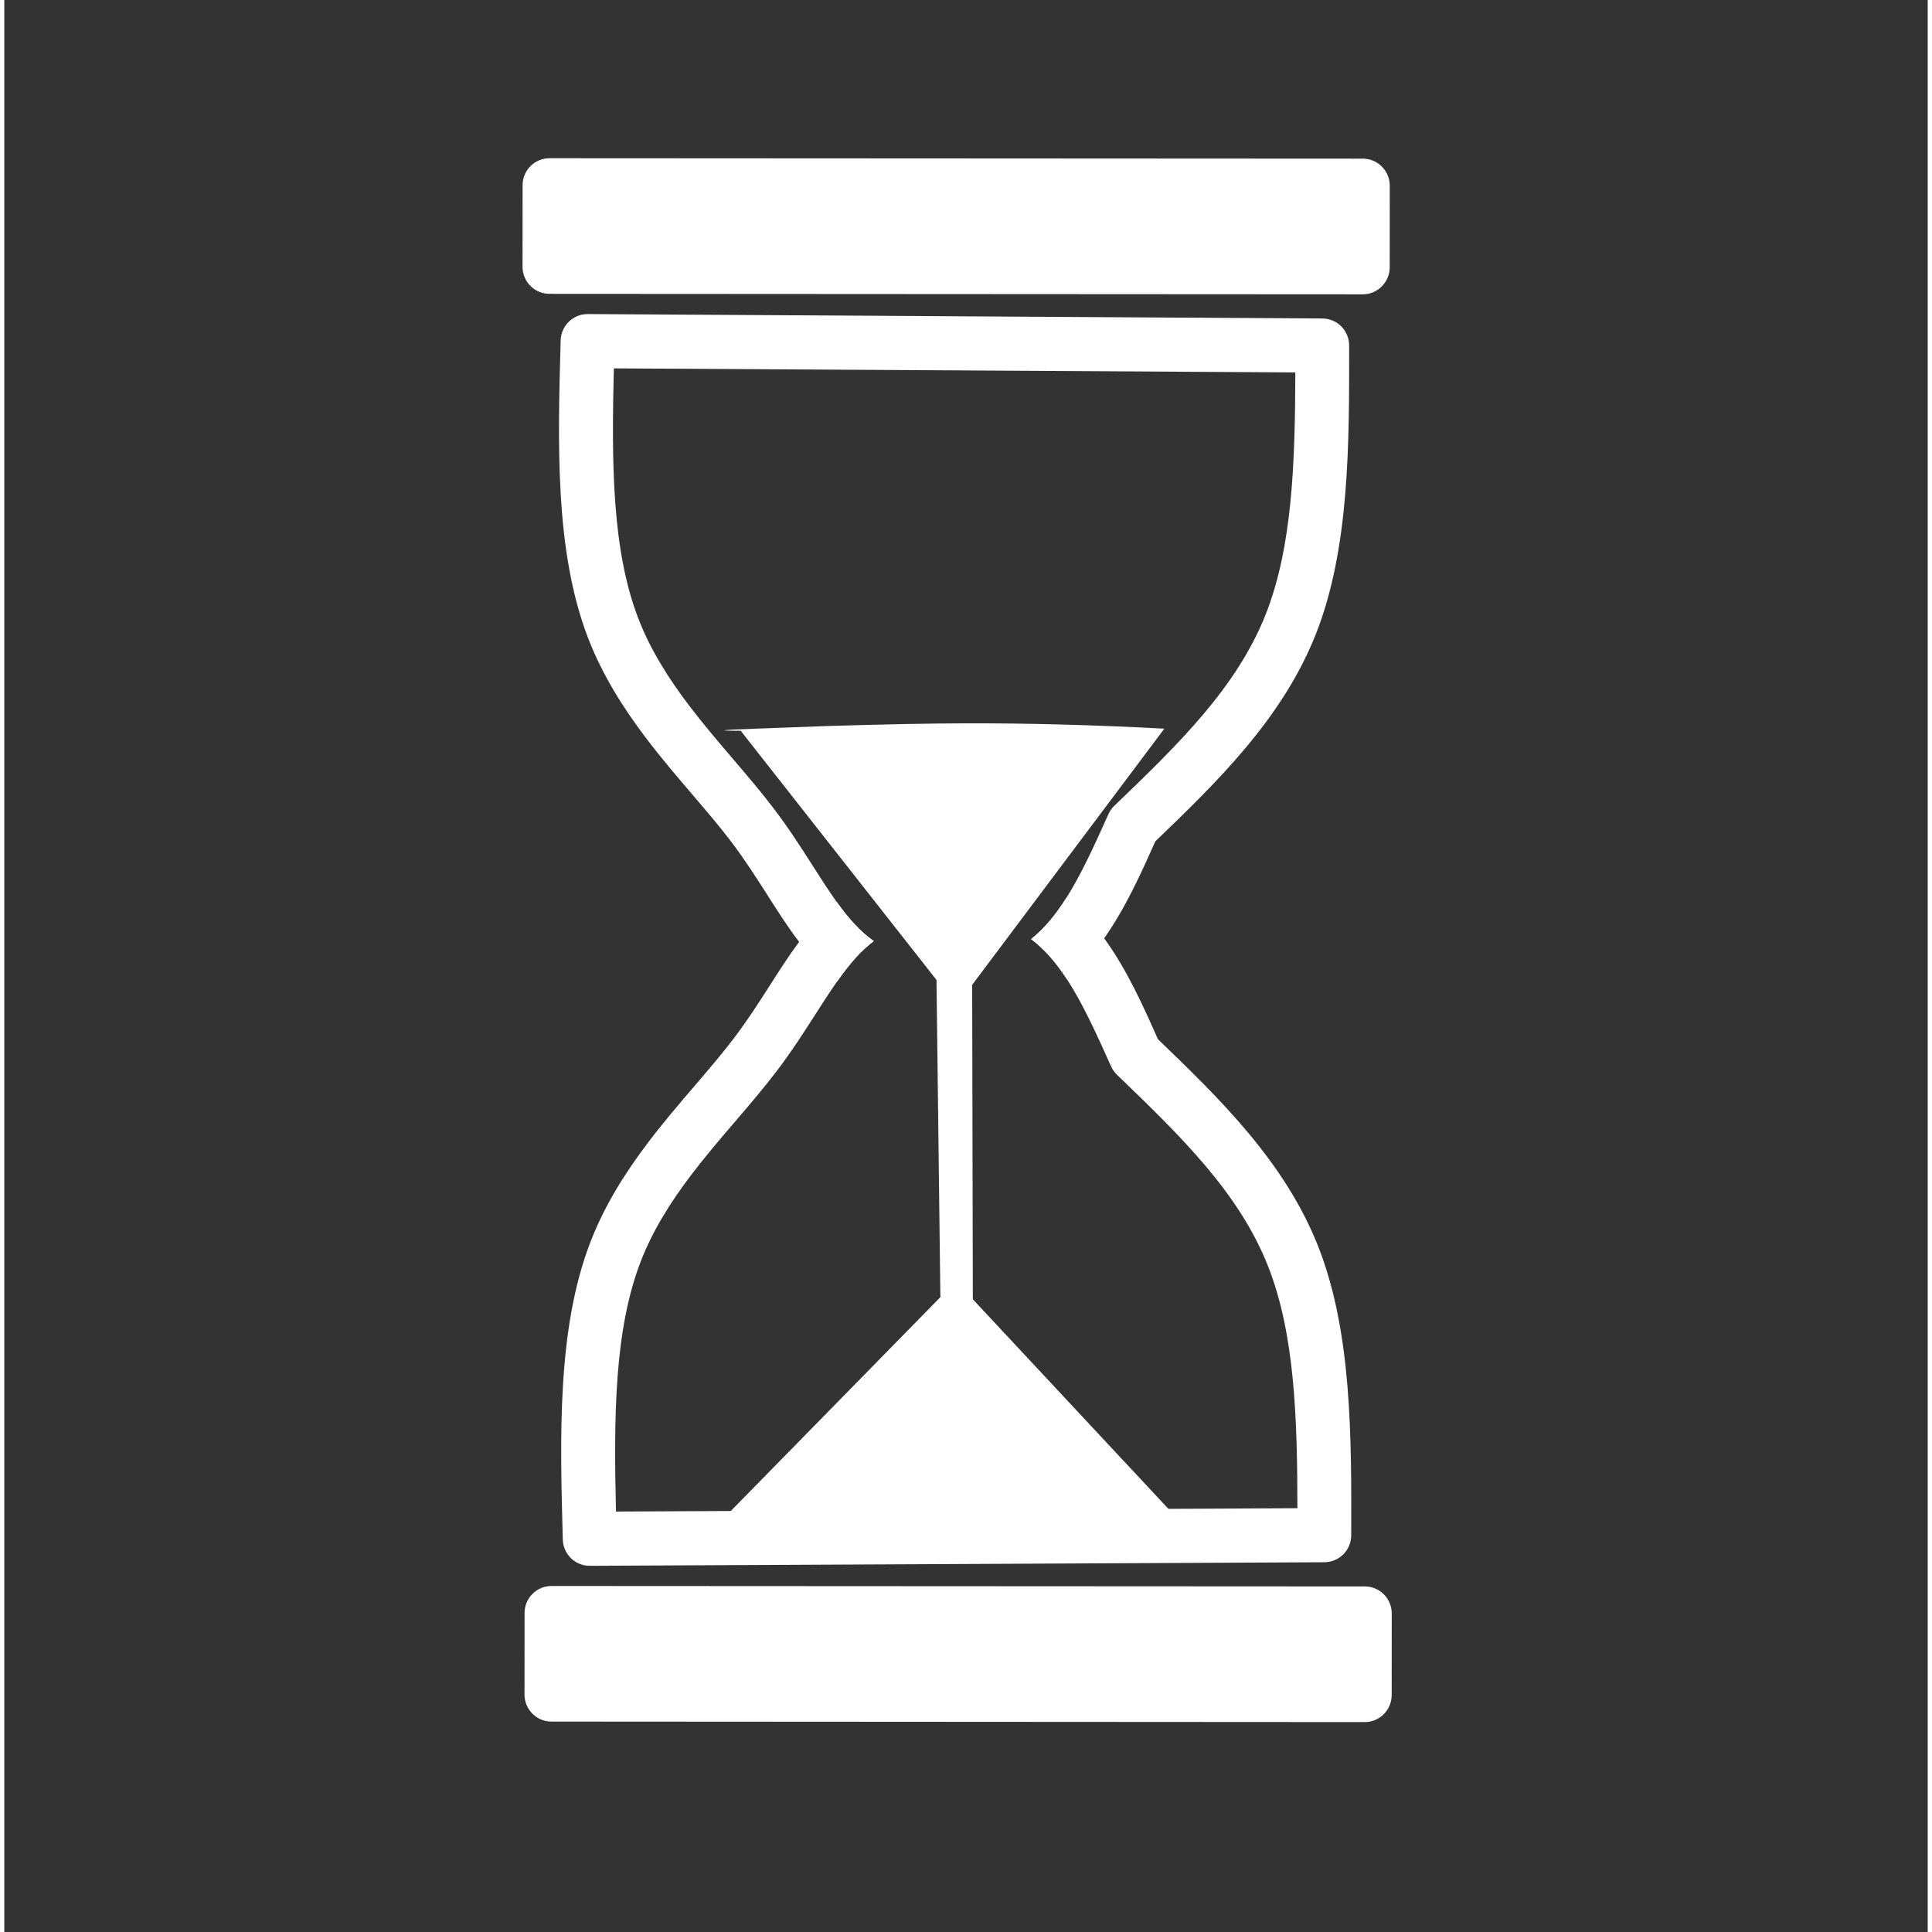 <svg xmlns="http://www.w3.org/2000/svg" xmlns:xlink="http://www.w3.org/1999/xlink" width="188" zoomAndPan="magnify" viewBox="0 0 141.12 141.75" height="188" preserveAspectRatio="xMidYMid meet" version="1.0"><rect x="0" y="0" width="141.12" height="141.75" fill="#333333" stroke="none"/><defs><clipPath id="e3b002e17d"><path d="M 38.031 11.527 L 101.793 11.527 L 101.793 22 L 38.031 22 Z M 38.031 11.527 " clip-rule="nonzero"/></clipPath><clipPath id="299ec6646b"><path d="M 38.031 116 L 101.793 116 L 101.793 126.445 L 38.031 126.445 Z M 38.031 116 " clip-rule="nonzero"/></clipPath></defs><path fill="#ffffff" d="M 42.797 23.043 C 41.727 23.043 40.852 23.898 40.82 24.973 C 40.617 32.398 40.367 40.395 42.824 46.789 C 43.891 49.566 45.441 51.98 47.066 54.129 C 48.195 55.621 49.391 57.016 50.496 58.309 C 51.539 59.531 52.5 60.656 53.336 61.758 C 54.332 63.074 55.168 64.383 55.996 65.68 C 56.727 66.82 57.469 68 58.316 69.105 C 59.129 70.164 60.035 71.16 61.113 71.996 C 61.98 70.766 62.809 69.789 63.793 69.047 C 62.777 68.332 61.934 67.375 61.062 66.156 L 61.059 66.156 C 60.512 65.391 59.949 64.516 59.324 63.535 C 58.504 62.25 57.586 60.812 56.48 59.355 C 55.562 58.141 54.52 56.926 53.496 55.723 C 52.379 54.418 51.262 53.105 50.215 51.727 C 48.711 49.738 47.395 47.66 46.512 45.359 C 44.578 40.328 44.551 33.949 44.723 27.027 L 94.723 27.324 C 94.703 33.965 94.508 40.102 92.555 45.059 C 90.426 50.449 86.141 54.609 81.445 59.117 C 81.258 59.293 81.109 59.508 81.008 59.738 C 79.961 62.078 79 64.176 77.914 65.891 C 77.145 67.105 76.309 68.129 75.336 68.902 C 76.34 69.652 77.191 70.656 77.977 71.863 C 79.012 70.996 79.906 69.965 80.695 68.844 C 82.262 66.625 83.414 64.051 84.453 61.727 C 88.941 57.41 93.777 52.734 96.23 46.52 C 98.711 40.23 98.676 32.527 98.672 25.352 C 98.672 24.258 97.793 23.371 96.707 23.367 L 42.809 23.043 C 42.805 23.043 42.801 23.043 42.797 23.043 Z M 42.797 23.043 " fill-opacity="1" fill-rule="nonzero"/><g clip-path="url(#e3b002e17d)"><path fill="#ffffff" d="M 40.004 11.609 C 39.48 11.609 38.977 11.816 38.605 12.188 C 38.234 12.562 38.027 13.066 38.027 13.594 L 38.023 19.574 C 38.023 20.102 38.23 20.605 38.602 20.977 C 38.973 21.352 39.477 21.559 40 21.559 L 99.672 21.594 C 100.762 21.594 101.648 20.703 101.648 19.609 L 101.652 13.629 C 101.652 12.531 100.77 11.641 99.676 11.641 Z M 40.004 11.609 " fill-opacity="1" fill-rule="nonzero"/></g><g clip-path="url(#299ec6646b)"><path fill="#ffffff" d="M 40.148 116.363 C 39.625 116.363 39.121 116.57 38.75 116.945 C 38.379 117.316 38.172 117.82 38.172 118.348 L 38.168 124.328 C 38.168 124.855 38.375 125.359 38.746 125.73 C 39.117 126.105 39.617 126.312 40.145 126.312 L 99.816 126.348 C 100.906 126.348 101.793 125.461 101.793 124.363 L 101.797 118.383 C 101.797 117.285 100.914 116.398 99.82 116.395 Z M 40.148 116.363 " fill-opacity="1" fill-rule="nonzero"/></g><path fill="#ffffff" d="M 77.914 65.891 C 77.145 67.105 76.309 68.129 75.336 68.902 C 76.34 69.652 77.191 70.656 77.977 71.863 C 79.113 73.613 80.109 75.793 81.199 78.227 C 81.301 78.461 81.449 78.672 81.633 78.852 C 86.328 83.367 90.609 87.527 92.73 92.922 C 94.68 97.883 94.867 104.016 94.875 110.656 L 44.879 110.902 C 44.715 103.977 44.75 97.602 46.688 92.57 C 47.574 90.273 48.891 88.191 50.395 86.207 C 51.445 84.828 52.562 83.52 53.684 82.215 C 54.711 81.016 55.75 79.797 56.672 78.586 C 57.777 77.129 58.699 75.691 59.52 74.406 C 60.09 73.516 60.609 72.711 61.113 71.996 C 61.98 70.766 62.809 69.789 63.793 69.047 C 62.777 68.332 61.934 67.375 61.062 66.156 C 60.004 67.02 59.113 68.035 58.312 69.109 C 58.312 69.109 58.316 69.109 58.316 69.113 L 58.312 69.113 C 57.547 70.137 56.863 71.215 56.195 72.258 C 55.363 73.559 54.527 74.863 53.527 76.18 C 52.691 77.281 51.73 78.406 50.688 79.625 C 49.578 80.918 48.383 82.312 47.254 83.801 C 45.621 85.949 44.07 88.363 43 91.137 C 40.535 97.527 40.777 105.523 40.977 112.949 C 41.004 114.027 41.879 114.883 42.949 114.883 C 42.953 114.883 42.957 114.883 42.961 114.883 L 96.859 114.621 C 97.945 114.613 98.824 113.73 98.824 112.637 C 98.84 105.461 98.879 97.758 96.406 91.465 C 93.961 85.246 89.133 80.566 84.641 76.246 C 83.566 73.82 82.363 71.129 80.699 68.844 L 80.695 68.848 C 79.891 67.738 78.977 66.727 77.918 65.891 Z M 77.914 65.891 " fill-opacity="1" fill-rule="nonzero"/><path fill="#ffffff" d="M 54.031 53.617 L 53.48 53.613 C 52.594 53.609 52.625 53.582 53.566 53.523 L 60.207 53.273 C 64.586 53.141 68.039 53.074 70.559 53.07 C 75.113 53.059 79.961 53.188 85.113 53.461 L 71.012 72.258 L 71.062 95.328 L 86.102 111.445 L 52.676 111.5 L 68.68 95.172 L 68.395 71.898 L 54.031 53.617 " fill-opacity="1" fill-rule="nonzero"/></svg>